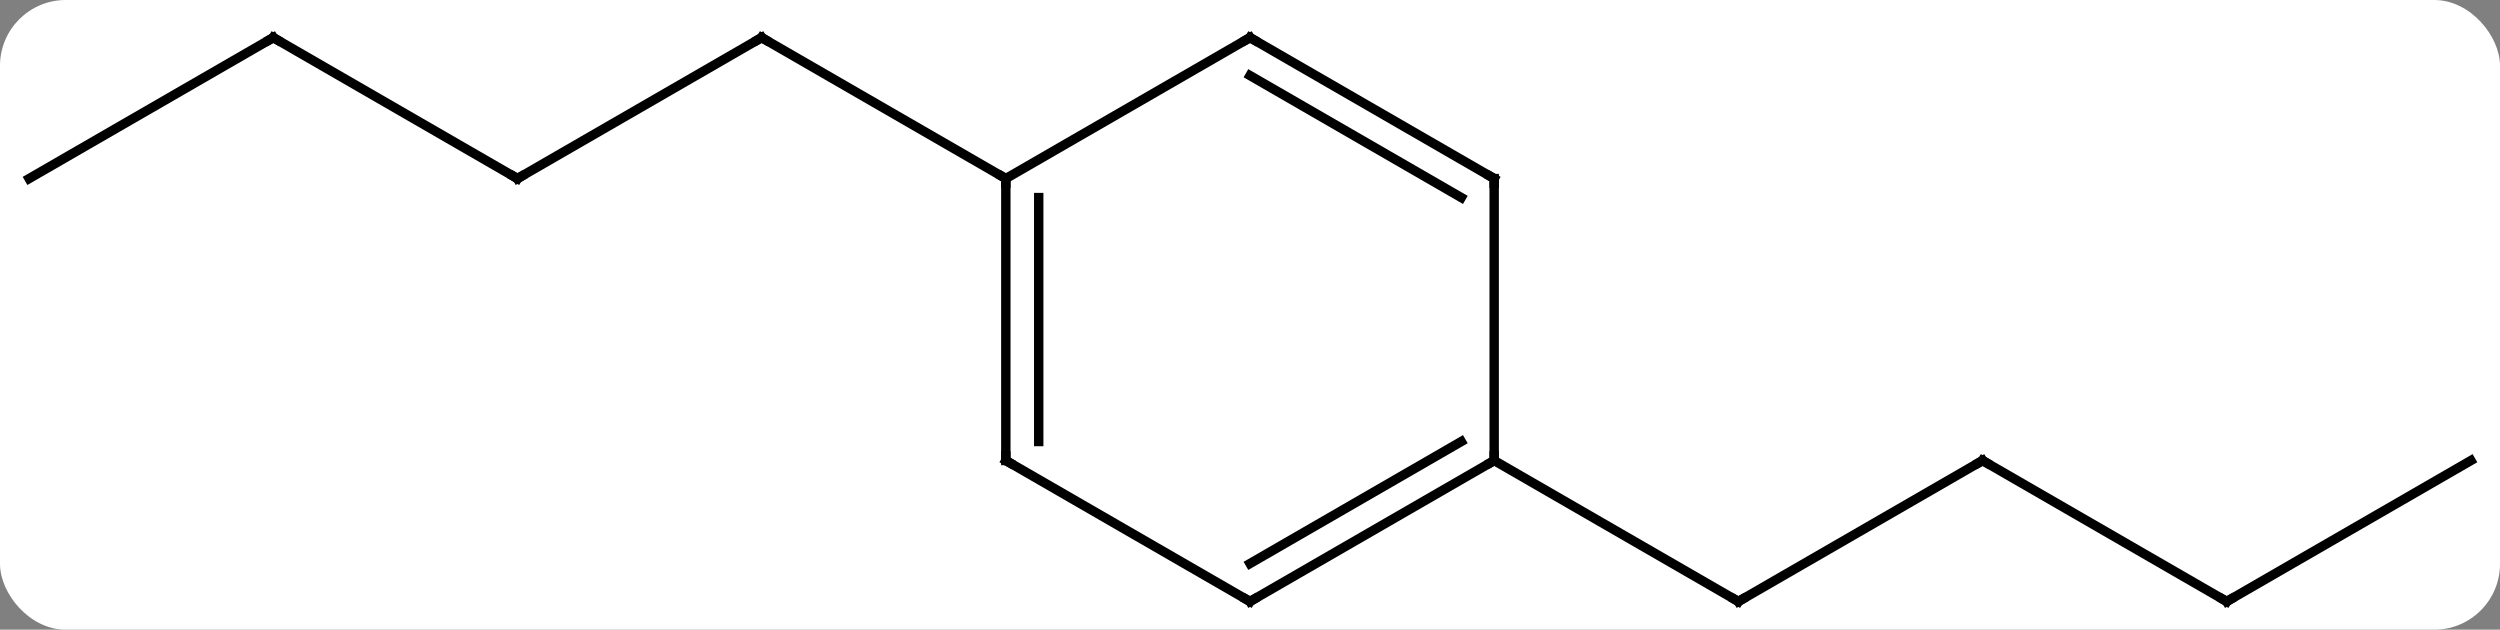 <svg width="266" viewBox="0 0 266 67" style="fill-opacity:1; color-rendering:auto; color-interpolation:auto; text-rendering:auto; stroke:black; stroke-linecap:square; stroke-miterlimit:10; shape-rendering:auto; stroke-opacity:1; fill:black; stroke-dasharray:none; font-weight:normal; stroke-width:1; font-family:'Open Sans'; font-style:normal; stroke-linejoin:miter; font-size:12; stroke-dashoffset:0; image-rendering:auto;" height="67" class="cas-substance-image" xmlns:xlink="http://www.w3.org/1999/xlink" xmlns="http://www.w3.org/2000/svg"><rect x="0" y="0" width="266" height="67" fill="#808080" stroke="none"/><svg class="cas-substance-single-component"><rect y="0" x="0" width="266" stroke="none" ry="7" rx="7" height="67" fill="white" class="cas-substance-group"/><svg y="0" x="0" width="266" viewBox="0 0 266 67" style="fill:black;" height="67" class="cas-substance-single-component-image"><svg><g><g transform="translate(133,34)" style="text-rendering:geometricPrecision; color-rendering:optimizeQuality; color-interpolation:linearRGB; stroke-linecap:butt; image-rendering:optimizeQuality;"><line y2="-15" y1="-30" x2="-77.943" x1="-51.963" style="fill:none;"/><line y2="-15" y1="-30" x2="-25.98" x1="-51.963" style="fill:none;"/><line y2="-30" y1="-15" x2="-103.923" x1="-77.943" style="fill:none;"/><line y2="-15" y1="-30" x2="-129.903" x1="-103.923" style="fill:none;"/><line y2="15" y1="30" x2="77.943" x1="51.963" style="fill:none;"/><line y2="15" y1="30" x2="25.98" x1="51.963" style="fill:none;"/><line y2="30" y1="15" x2="103.923" x1="77.943" style="fill:none;"/><line y2="15" y1="30" x2="129.903" x1="103.923" style="fill:none;"/><line y2="15" y1="-15" x2="-25.98" x1="-25.98" style="fill:none;"/><line y2="12.979" y1="-12.979" x2="-22.48" x1="-22.48" style="fill:none;"/><line y2="-30" y1="-15" x2="0" x1="-25.98" style="fill:none;"/><line y2="30" y1="15" x2="0" x1="-25.98" style="fill:none;"/><line y2="-15" y1="-30" x2="25.98" x1="0" style="fill:none;"/><line y2="-12.979" y1="-25.959" x2="22.48" x1="-0" style="fill:none;"/><line y2="15" y1="30" x2="25.98" x1="0" style="fill:none;"/><line y2="12.979" y1="25.959" x2="22.48" x1="-0" style="fill:none;"/><line y2="15" y1="-15" x2="25.98" x1="25.98" style="fill:none;"/><path style="fill:none; stroke-miterlimit:5;" d="M-52.396 -29.75 L-51.963 -30 L-51.53 -29.75"/><path style="fill:none; stroke-miterlimit:5;" d="M-77.51 -15.25 L-77.943 -15 L-78.376 -15.25"/><path style="fill:none; stroke-miterlimit:5;" d="M-103.49 -29.75 L-103.923 -30 L-104.356 -29.75"/><path style="fill:none; stroke-miterlimit:5;" d="M52.396 29.75 L51.963 30 L51.53 29.75"/><path style="fill:none; stroke-miterlimit:5;" d="M77.51 15.25 L77.943 15 L78.376 15.25"/><path style="fill:none; stroke-miterlimit:5;" d="M103.49 29.75 L103.923 30 L104.356 29.75"/><path style="fill:none; stroke-miterlimit:5;" d="M-25.98 -14.5 L-25.98 -15 L-26.413 -15.25"/><path style="fill:none; stroke-miterlimit:5;" d="M-25.98 14.5 L-25.98 15 L-25.547 15.25"/><path style="fill:none; stroke-miterlimit:5;" d="M-0.433 -29.75 L0 -30 L0.433 -29.75"/><path style="fill:none; stroke-miterlimit:5;" d="M-0.433 29.75 L0 30 L0.433 29.75"/><path style="fill:none; stroke-miterlimit:5;" d="M25.547 -15.25 L25.98 -15 L25.98 -14.5"/><path style="fill:none; stroke-miterlimit:5;" d="M25.547 15.25 L25.98 15 L25.98 14.5"/></g></g></svg></svg></svg></svg>